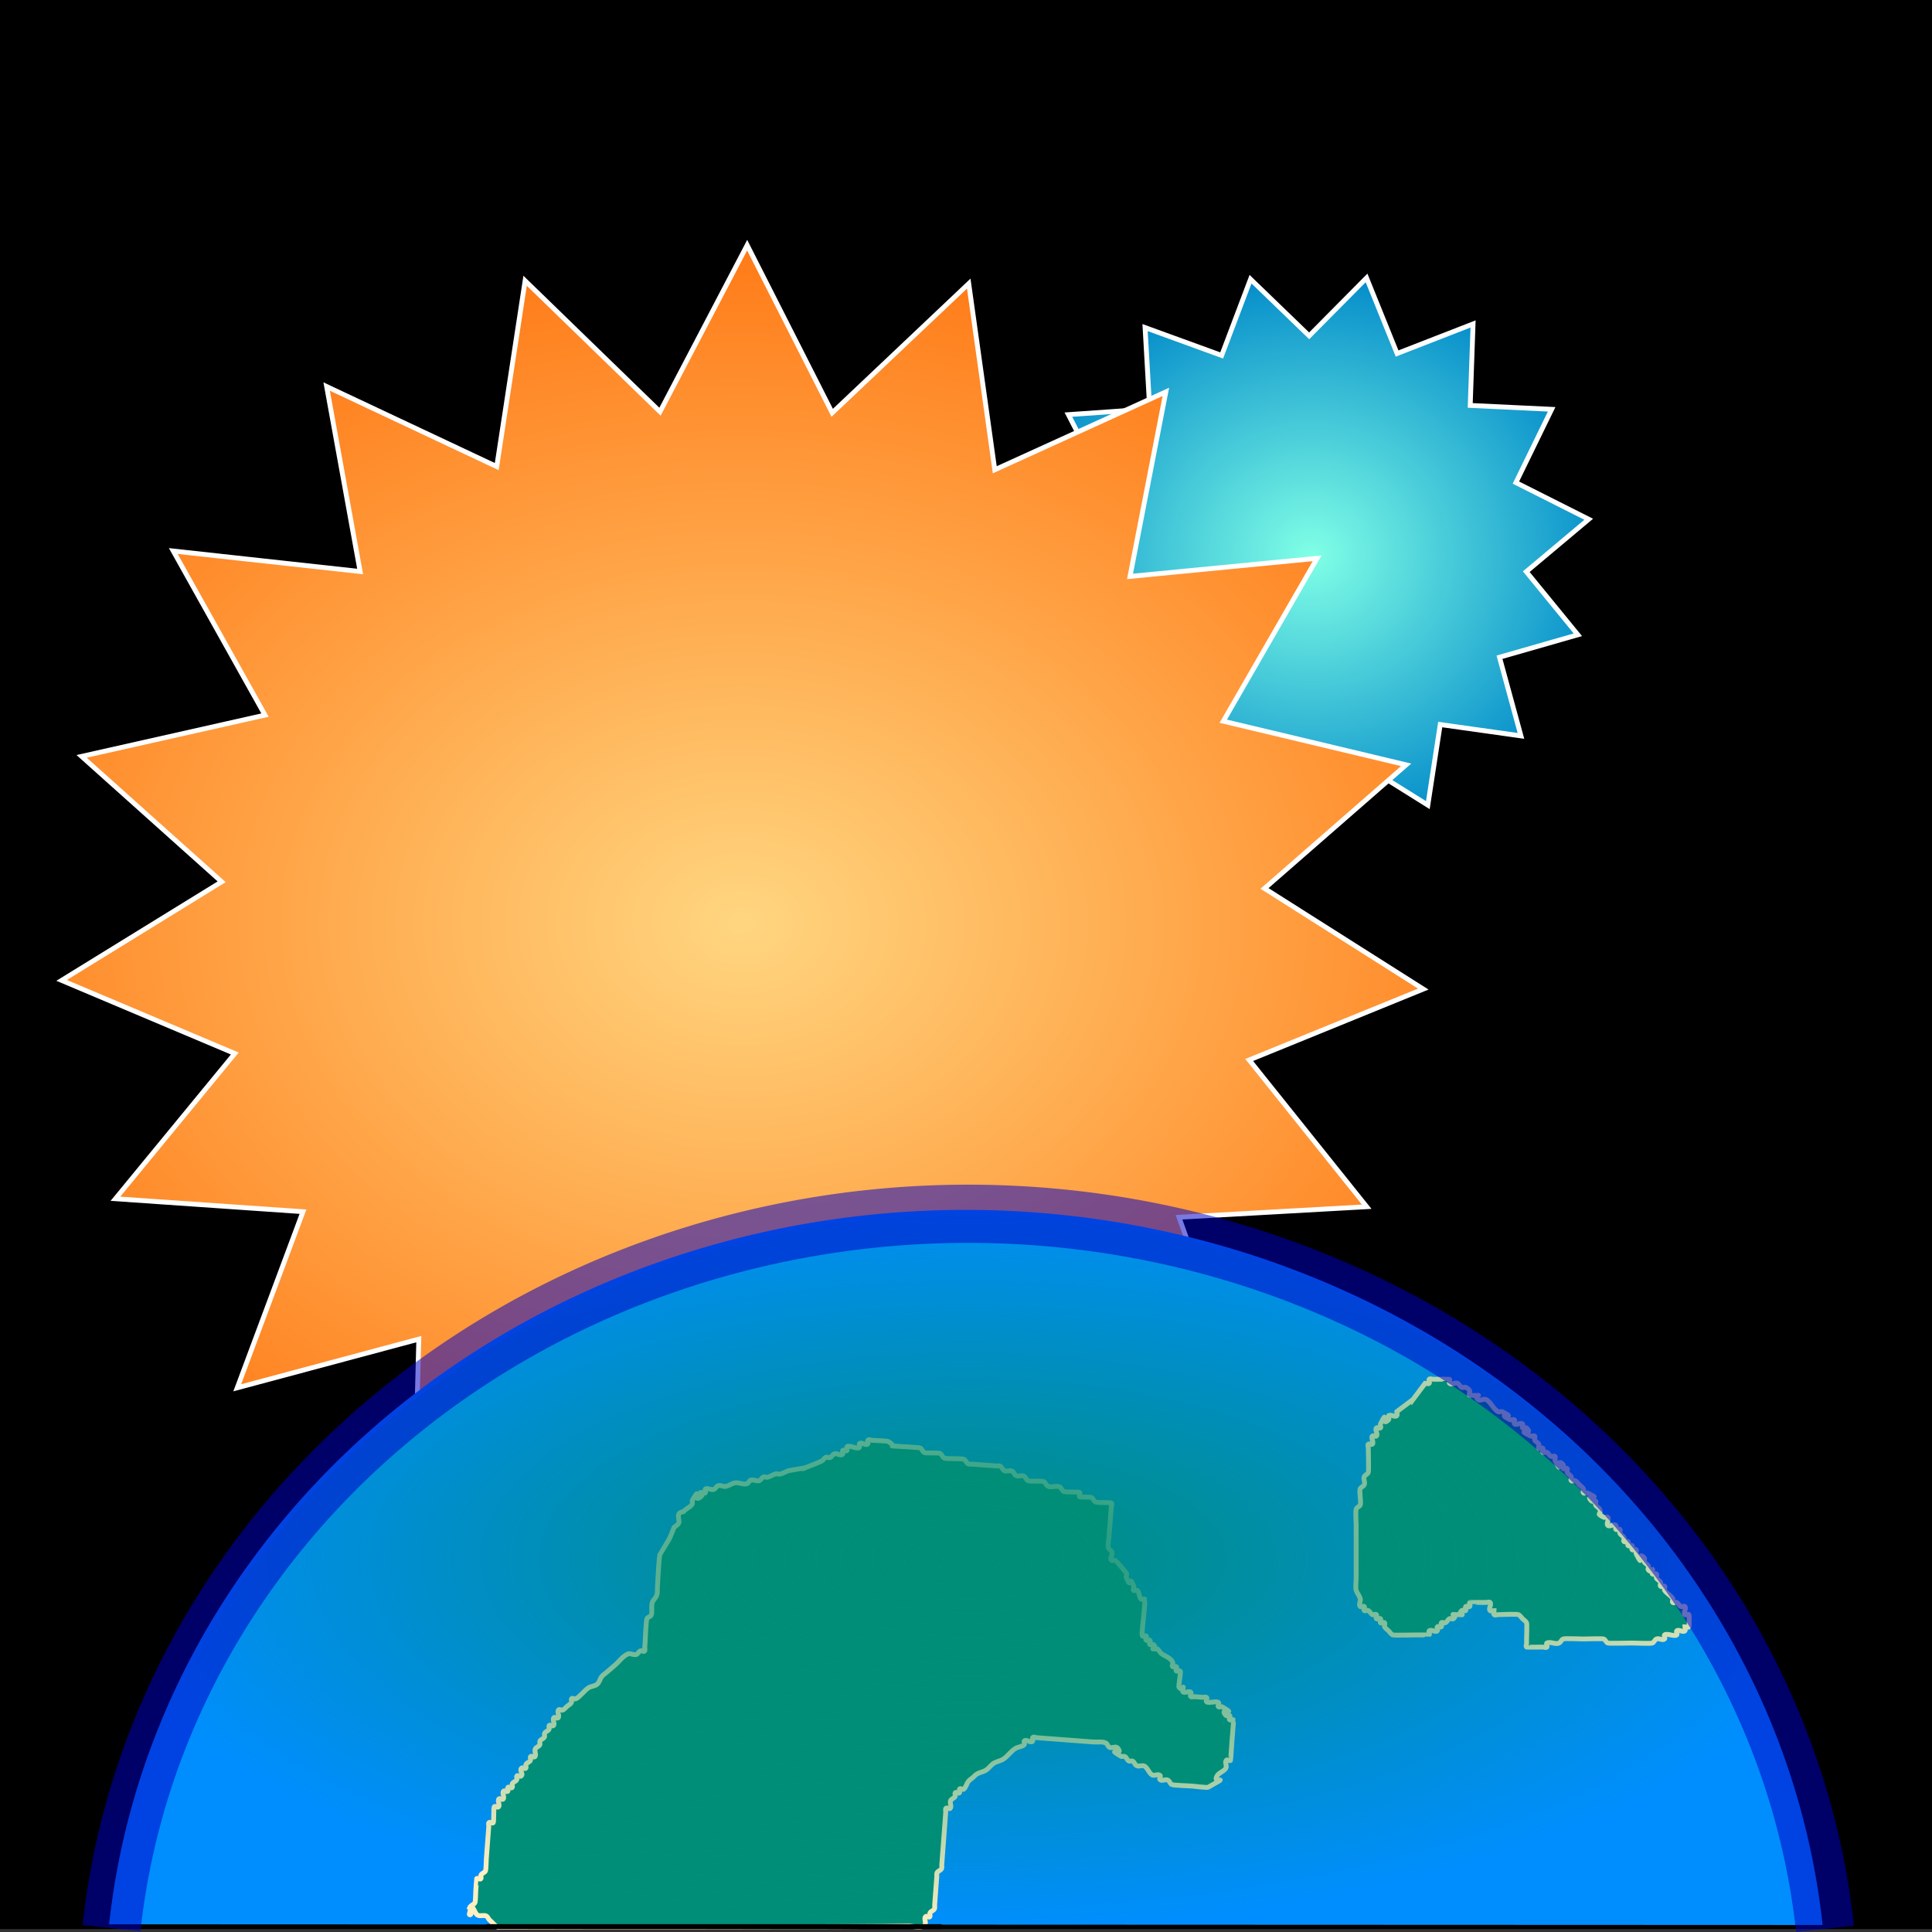 <?xml version="1.0" encoding="UTF-8" standalone="no"?>
<!-- Created with Inkscape (http://www.inkscape.org/) -->

<svg
   xmlns:dc="http://purl.org/dc/elements/1.1/"
   xmlns:cc="http://creativecommons.org/ns#"
   xmlns:rdf="http://www.w3.org/1999/02/22-rdf-syntax-ns#"
   xmlns:svg="http://www.w3.org/2000/svg"
   xmlns="http://www.w3.org/2000/svg"
   xmlns:xlink="http://www.w3.org/1999/xlink"
   xmlns:sodipodi="http://sodipodi.sourceforge.net/DTD/sodipodi-0.dtd"
   xmlns:inkscape="http://www.inkscape.org/namespaces/inkscape"
   width="300"
   height="300"
   viewBox="0 0 300 300"
   id="svg2"
   version="1.1"
   inkscape:version="0.91 r13725"
   sodipodi:docname="logo.svg">
  <rect x="0" y="0" width="300" height="300" fill="#333333" stroke="none"/>
  <defs
     id="defs4">
    <linearGradient
       inkscape:collect="always"
       id="linearGradient4180">
      <stop
         style="stop-color:#008e78;stop-opacity:1;"
         offset="0"
         id="stop4182" />
      <stop
         style="stop-color:#008e78;stop-opacity:0;"
         offset="1"
         id="stop4184" />
    </linearGradient>
    <linearGradient
       id="Light_O_to_O"
       inkscape:collect="always">
      <stop
         style="stop-color:#ffd680;stop-opacity:1"
         offset="0"
         id="stop6909" />
      <stop
         style="stop-color:#ff6600;stop-opacity:1"
         offset="1"
         id="stop6911" />
    </linearGradient>
    <linearGradient
       inkscape:collect="always"
       id="Light_B_to_B-7">
      <stop
         id="stop6867"
         offset="0"
         style="stop-color:#80ffe6;stop-opacity:1" />
      <stop
         id="stop6865"
         offset="1"
         style="stop-color:#0088c9;stop-opacity:1" />
    </linearGradient>
    <radialGradient
       inkscape:collect="always"
       xlink:href="#Light_O_to_O"
       id="radialGradient6891"
       cx="237.449"
       cy="305.863"
       fx="237.449"
       fy="305.863"
       r="149.042"
       gradientTransform="matrix(1.108,0.01,-0.008,0.866,-145.494,628.535)"
       gradientUnits="userSpaceOnUse" />
    <radialGradient
       inkscape:collect="always"
       xlink:href="#Light_B_to_B-7"
       id="radialGradient6899"
       cx="354.696"
       cy="229.72"
       fx="354.696"
       fy="229.72"
       r="60.26"
       gradientTransform="matrix(0.808,0.022,-0.02,0.75,-78.357,658.43)"
       gradientUnits="userSpaceOnUse" />
    <radialGradient
       inkscape:collect="always"
       xlink:href="#linearGradient4180"
       id="radialGradient4186"
       cx="284.001"
       cy="436.673"
       fx="284.001"
       fy="436.673"
       r="182.57"
       gradientTransform="matrix(0.753,0,0,0.318,-63.586,855.56)"
       gradientUnits="userSpaceOnUse" />
  </defs>
  <sodipodi:namedview
     id="base"
     pagecolor="#ffffff"
     bordercolor="#666666"
     borderopacity="1.0"
     inkscape:pageopacity="0.0"
     inkscape:pageshadow="2"
     inkscape:zoom="1.1951992"
     inkscape:cx="222.79153"
     inkscape:cy="116.45223"
     inkscape:document-units="px"
     inkscape:current-layer="layer1"
     showgrid="false"
     inkscape:window-width="1535"
     inkscape:window-height="876"
     inkscape:window-x="65"
     inkscape:window-y="24"
     inkscape:window-maximized="1"
     units="px">
    <inkscape:grid
       type="xygrid"
       id="grid4224" />
  </sodipodi:namedview>
  <g
     inkscape:label="Layer 1"
     inkscape:groupmode="layer"
     id="layer1"
     transform="translate(0,-752.362)">
    <rect
       style="color:#000000;clip-rule:nonzero;display:inline;overflow:visible;visibility:visible;opacity:1;isolation:auto;mix-blend-mode:normal;color-interpolation:sRGB;color-interpolation-filters:linearRGB;solid-color:#000000;solid-opacity:1;fill:#000000;fill-opacity:1;fill-rule:nonzero;stroke:none;stroke-width:2.342;stroke-linecap:butt;stroke-linejoin:miter;stroke-miterlimit:4;stroke-dasharray:none;stroke-dashoffset:0;stroke-opacity:1;color-rendering:auto;image-rendering:auto;shape-rendering:auto;text-rendering:auto;enable-background:accumulate"
       id="rect4226"
       width="300"
       height="300"
       x="0"
       y="751.916"
       inkscape:export-xdpi="67.897568"
       inkscape:export-ydpi="67.897568" />
    <path
       sodipodi:type="star"
       style="color:#000000;clip-rule:nonzero;display:inline;overflow:visible;visibility:visible;opacity:1;isolation:auto;mix-blend-mode:normal;color-interpolation:sRGB;color-interpolation-filters:linearRGB;solid-color:#000000;solid-opacity:1;fill:url(#radialGradient6899);fill-opacity:1;fill-rule:nonzero;stroke:#ffffff;stroke-width:0.753;stroke-linecap:butt;stroke-linejoin:miter;stroke-miterlimit:4;stroke-dasharray:none;stroke-dashoffset:0;stroke-opacity:1;color-rendering:auto;image-rendering:auto;shape-rendering:auto;text-rendering:auto;enable-background:accumulate"
       id="path4140-3"
       sodipodi:sides="15"
       sodipodi:cx="203.65726"
       sodipodi:cy="837.99585"
       sodipodi:r1="43.327396"
       sodipodi:r2="33.486973"
       sodipodi:arg1="0.30313617"
       sodipodi:arg2="0.51257568"
       inkscape:flatsided="false"
       inkscape:rounded="0"
       inkscape:randomized="0"
       d="m 245.009,850.93 -12.169,3.489 3.333,12.212 -12.536,-1.762 -1.923,12.512 -10.735,-6.708 -6.845,10.648 -7.078,-10.495 -10.585,6.943 -2.198,-12.467 -12.494,2.038 3.063,-12.283 -12.242,-3.22 7.794,-9.975 -9.874,-7.921 11.177,-5.943 -5.799,-11.252 12.628,-0.883 -0.721,-12.638 11.895,4.33 4.482,-11.839 9.106,8.794 8.91,-8.992 4.742,11.737 11.797,-4.591 -0.442,12.651 12.644,0.604 -5.55,11.378 11.306,5.695 -9.697,8.137 z"
       inkscape:transform-center-x="0.51980827"
       inkscape:transform-center-y="-0.21276766"
       inkscape:export-xdpi="67.897568"
       inkscape:export-ydpi="67.897568" />
    <path
       sodipodi:type="star"
       style="color:#000000;clip-rule:nonzero;display:inline;overflow:visible;visibility:visible;opacity:1;isolation:auto;mix-blend-mode:normal;color-interpolation:sRGB;color-interpolation-filters:linearRGB;solid-color:#000000;solid-opacity:1;fill:url(#radialGradient6891);fill-opacity:1;fill-rule:nonzero;stroke:#ffffff;stroke-width:0.753;stroke-linecap:butt;stroke-linejoin:miter;stroke-miterlimit:4;stroke-dasharray:none;stroke-dashoffset:0;stroke-opacity:1;color-rendering:auto;image-rendering:auto;shape-rendering:auto;text-rendering:auto;enable-background:accumulate"
       id="path4140"
       sodipodi:sides="19"
       sodipodi:cx="115.34186"
       sodipodi:cy="896.5097"
       sodipodi:r1="106.08233"
       sodipodi:r2="81.2435"
       sodipodi:arg1="0.41973747"
       sodipodi:arg2="0.58508445"
       inkscape:flatsided="false"
       inkscape:rounded="0"
       inkscape:randomized="0"
       d="m 212.216,939.74 -29.144,1.638 9.858,27.475 -28.097,-7.914 0.403,29.187 -24.005,-16.608 -9.096,27.737 -17.311,-23.503 -17.609,23.28 -8.742,-27.85 -24.214,16.301 0.775,-29.18 -28.195,7.556 L 47.046,940.512 17.925,938.503 36.459,915.952 9.568,904.596 34.42,889.285 12.674,869.813 l 28.477,-6.412 -14.246,-25.478 29.016,3.182 -5.201,-28.723 26.411,12.431 4.407,-28.855 20.944,20.333 13.537,-25.861 13.207,26.032 21.201,-20.064 4.039,28.909 26.567,-12.093 -5.567,28.654 29.054,-2.812 -14.569,25.294 28.393,6.774 -21.993,19.193 24.655,15.627 -27.033,11.012 z"
       inkscape:transform-center-x="1.2610692"
       inkscape:transform-center-y="-0.51628504"
       inkscape:export-xdpi="67.897568"
       inkscape:export-ydpi="67.897568" />
    <path
       style="color:#000000;clip-rule:nonzero;display:inline;overflow:visible;visibility:visible;opacity:1;isolation:auto;mix-blend-mode:normal;color-interpolation:sRGB;color-interpolation-filters:linearRGB;solid-color:#000000;solid-opacity:1;fill:#008eff;fill-opacity:1;fill-rule:nonzero;stroke:none;stroke-width:12;stroke-linecap:butt;stroke-linejoin:miter;stroke-miterlimit:4;stroke-dasharray:none;stroke-dashoffset:0;stroke-opacity:0.525;color-rendering:auto;image-rendering:auto;shape-rendering:auto;text-rendering:auto;enable-background:accumulate"
       id="path4142-5"
       sodipodi:type="arc"
       sodipodi:cx="149.9695"
       sodipodi:cy="1063.5005"
       sodipodi:rx="133.70129"
       sodipodi:ry="123.26795"
       sodipodi:start="3.2418183"
       sodipodi:end="6.1838259"
       d="M 16.939,1051.167 A 133.701,123.268 0 0 1 150.027,940.233 133.701,123.268 0 0 1 283.011,1051.273"
       inkscape:export-xdpi="67.897568"
       inkscape:export-ydpi="67.897568"
       sodipodi:open="true" />
    <path
       style="fill:#008e78;fill-opacity:1;fill-rule:evenodd;stroke:#fff0c1;stroke-width:0.753px;stroke-linecap:butt;stroke-linejoin:miter;stroke-opacity:1"
       d="m 219.404,969.678 c -0.84,0.63 -1.681,1.261 -2.521,1.891 0,0.21 0.149,0.482 0,0.63 -0.297,0.297 -0.963,-0.297 -1.261,0 -0.149,0.149 0.149,0.482 0,0.63 -1.304,1.304 0.051,-1.993 -1.261,0.63 -0.094,0.188 0.149,0.482 0,0.63 -0.149,0.149 -0.482,-0.149 -0.63,0 -0.297,0.297 0.297,0.963 0,1.261 -0.149,0.149 -0.482,-0.149 -0.63,0 -0.297,0.297 0.297,0.963 0,1.261 -0.149,0.149 -0.482,-0.149 -0.63,0 -0.149,0.149 0,0.42 0,0.63 0,0.447 0.081,3.619 0,3.782 -0.133,0.266 -0.497,0.365 -0.63,0.63 -0.188,0.376 0.188,0.885 0,1.261 -0.133,0.266 -0.497,0.365 -0.63,0.63 -0.198,0.396 0.198,2.125 0,2.521 -0.133,0.266 -0.536,0.348 -0.63,0.63 -0.113,0.339 0,1.987 0,2.521 0,1.681 0,3.361 0,5.042 0,1.05 0,2.101 0,3.151 0,0.414 -0.119,1.535 0,1.891 0.149,0.446 0.482,0.815 0.63,1.261 0.133,0.399 -0.297,0.963 0,1.26 0.149,0.149 0.482,-0.148 0.63,0 0.149,0.149 -0.149,0.482 0,0.63 0.149,0.148 0.442,-0.094 0.63,0 0.266,0.133 0.365,0.497 0.63,0.63 0.188,0.094 0.482,-0.149 0.63,0 0.149,0.149 -0.149,0.482 0,0.63 0.149,0.148 0.482,-0.149 0.63,0 0.149,0.148 -0.149,0.482 0,0.63 0.149,0.149 0.482,-0.148 0.63,0 0.149,0.149 -0.094,0.442 0,0.63 0.133,0.266 0.42,0.42 0.63,0.63 0.21,0.21 0.365,0.497 0.63,0.63 0.163,0.081 3.335,0 3.782,0 0.153,0 1.871,0.02 1.891,0 0.149,-0.149 -0.149,-0.482 0,-0.63 0.297,-0.297 0.963,0.297 1.261,0 0.149,-0.148 -0.149,-0.482 0,-0.63 0.149,-0.149 0.482,0.148 0.63,0 0.149,-0.149 -0.149,-0.482 0,-0.63 0.149,-0.148 0.442,0.094 0.63,0 0.266,-0.133 0.365,-0.497 0.63,-0.63 0.188,-0.094 0.482,0.148 0.63,0 0.84,-0.84 -1.05,-0.63 0.63,-0.63 1.681,0 -0.21,0.21 0.63,-0.63 0.149,-0.148 0.482,0.148 0.63,0 0.149,-0.148 -0.149,-0.482 0,-0.63 0.149,-0.148 0.482,0.149 0.63,0 0.149,-0.148 -0.149,-0.482 0,-0.63 0.02,-0.02 1.738,0 1.891,0 0.21,0 0.42,0 0.63,0 0.21,0 0.482,-0.149 0.63,0 0.297,0.297 -0.297,0.963 0,1.26 0.149,0.148 0.42,0 0.63,0 0,0.21 -0.149,0.482 0,0.63 0.149,0.149 0.42,0 0.63,0 0.438,0 2.923,-0.114 3.151,0 0.266,0.133 0.42,0.42 0.63,0.63 0.21,0.21 0.497,0.364 0.63,0.63 0.083,0.166 0,2.192 0,2.521 0,0.21 0,0.42 0,0.63 0,0.21 -0.149,0.482 0,0.63 0.025,0.026 2.29,0 2.521,0 0.21,0 0.482,0.149 0.63,0 0.149,-0.148 -0.188,-0.536 0,-0.63 0.564,-0.282 1.327,0.282 1.891,0 0.266,-0.133 0.365,-0.497 0.63,-0.63 0.228,-0.114 2.713,0 3.151,0 0.337,0 2.971,-0.09 3.151,0 0.266,0.133 0.365,0.497 0.63,0.63 0.163,0.081 3.335,0 3.782,0 0.438,0 2.923,0.114 3.151,0 0.266,-0.133 0.365,-0.497 0.63,-0.63 0.376,-0.188 0.963,0.297 1.261,0 0.149,-0.148 -0.149,-0.482 0,-0.63 0.315,-0.315 1.576,0.315 1.891,0 0.149,-0.149 -0.149,-0.482 0,-0.63 0.297,-0.297 0.963,0.297 1.261,0 0.149,-0.148 0,-0.42 0,-0.63 0.21,0 0.482,0.149 0.63,0 0.063,-0.063 0.063,-1.828 0,-1.891 -0.149,-0.149 -0.482,0.149 -0.63,0 -0.297,-0.297 0.297,-0.964 0,-1.26 -0.149,-0.149 -0.442,0.094 -0.63,0 -0.266,-0.133 -0.365,-0.497 -0.63,-0.63 -0.188,-0.094 -0.482,0.148 -0.63,0 -0.149,-0.149 0.117,-0.456 0,-0.63 -0.33,-0.494 -0.931,-0.766 -1.261,-1.261 -0.117,-0.175 0.149,-0.482 0,-0.63 -0.149,-0.149 -0.482,0.149 -0.63,0 -0.149,-0.149 0.094,-0.442 0,-0.63 -0.133,-0.266 -0.497,-0.364 -0.63,-0.63 -0.094,-0.188 0.149,-0.482 0,-0.63 -0.149,-0.149 -0.482,0.149 -0.63,0 0,-1.681 0.21,0.21 -0.63,-0.63 -0.149,-0.149 0.094,-0.442 0,-0.63 -0.133,-0.266 -0.497,-0.365 -0.63,-0.63 -0.094,-0.188 0.149,-0.482 0,-0.63 -1.304,-1.304 0.051,1.993 -1.261,-0.63 -0.094,-0.188 0.149,-0.482 0,-0.63 -0.149,-0.149 -0.482,0.149 -0.63,0 -0.149,-0.149 0.149,-0.482 0,-0.63 -0.149,-0.149 -0.482,0.149 -0.63,0 -0.149,-0.149 0.149,-0.482 0,-0.63 -0.149,-0.149 -0.482,0.149 -0.63,0 -0.149,-0.149 0.094,-0.442 0,-0.63 -0.133,-0.266 -0.497,-0.365 -0.63,-0.63 -0.094,-0.188 0.149,-0.482 0,-0.63 -0.149,-0.149 -0.482,0.149 -0.63,0 -0.149,-0.149 0.149,-0.482 0,-0.63 -0.297,-0.297 -0.963,0.297 -1.261,0 -0.297,-0.297 0.297,-0.963 0,-1.261 -0.149,-0.149 -0.442,0.094 -0.63,0 -1.394,-0.697 -0.196,-0.391 -0.63,-1.261 -0.133,-0.266 -0.497,-0.365 -0.63,-0.63 -0.094,-0.188 0.149,-0.482 0,-0.63 -0.149,-0.149 -0.482,0.149 -0.63,0 -1.304,-1.304 1.993,0.051 -0.63,-1.261 -0.188,-0.094 -0.482,0.149 -0.63,0 -0.149,-0.149 0.094,-0.442 0,-0.63 -0.133,-0.266 -0.42,-0.42 -0.63,-0.63 -0.21,-0.21 -0.365,-0.497 -0.63,-0.63 -0.188,-0.094 -0.482,0.149 -0.63,0 -0.149,-0.149 0.094,-0.442 0,-0.63 -0.133,-0.266 -0.497,-0.365 -0.63,-0.63 -0.094,-0.188 0.149,-0.482 0,-0.63 -0.149,-0.149 -0.482,0.149 -0.63,0 -0.149,-0.149 0.149,-0.482 0,-0.63 -1.304,-1.304 0.051,1.993 -1.261,-0.63 -0.094,-0.188 0.149,-0.482 0,-0.63 -0.149,-0.149 -0.442,0.094 -0.63,0 -0.266,-0.133 -0.365,-0.497 -0.63,-0.63 -0.188,-0.094 -0.482,0.149 -0.63,0 -0.149,-0.149 0.149,-0.482 0,-0.63 -0.149,-0.149 -0.482,0.149 -0.63,0 -0.149,-0.149 0.094,-0.442 0,-0.63 -0.133,-0.266 -0.497,-0.365 -0.63,-0.63 -0.094,-0.188 0.149,-0.482 0,-0.63 -0.149,-0.149 -0.442,0.094 -0.63,0 -2.623,-1.312 0.674,0.043 -0.63,-1.261 -0.149,-0.149 -0.482,0.149 -0.63,0 -0.149,-0.149 0.149,-0.482 0,-0.63 -0.297,-0.297 -0.963,0.297 -1.261,0 -0.149,-0.149 0.149,-0.482 0,-0.63 -0.149,-0.149 -0.442,0.094 -0.63,0 -2.707,-1.353 1.446,0.093 -1.261,-1.261 -0.188,-0.094 -0.442,0.094 -0.63,0 -0.756,-0.378 -1.134,-1.513 -1.891,-1.891 -0.376,-0.188 -0.963,0.297 -1.261,0 -0.84,-0.84 1.05,-0.63 -0.63,-0.63 -1.658,0 0.249,-0.506 -1.261,-1.261 -0.188,-0.094 -0.442,0.094 -0.63,0 -0.266,-0.133 -0.365,-0.497 -0.63,-0.63 -0.376,-0.188 -0.963,0.297 -1.261,0 -0.149,-0.149 0.149,-0.482 0,-0.63 -0.02,-0.02 -1.738,0 -1.891,0 -0.21,0 -0.42,0 -0.63,0 -0.21,0 -0.482,-0.149 -0.63,0 -0.149,0.149 0.149,0.482 0,0.63 -0.149,0.149 -0.42,0 -0.63,0 -0.63,0.84 -1.261,1.681 -1.891,2.521 z"
       id="path4178"
       inkscape:connector-curvature="0"
       inkscape:export-xdpi="67.897568"
       inkscape:export-ydpi="67.897568" />
    <path
       style="fill:#008e78;fill-opacity:1;fill-rule:evenodd;stroke:#fff0c1;stroke-width:0.753px;stroke-linecap:butt;stroke-linejoin:miter;stroke-opacity:1"
       d="m 134.913,975.928 c -0.05,0.003 -0.096,0.019 -0.135,0.053 -0.159,0.137 0.112,0.491 -0.047,0.628 -0.319,0.274 -0.939,-0.368 -1.258,-0.094 -0.159,0.137 0.112,0.491 -0.047,0.628 -0.338,0.291 -1.547,-0.433 -1.885,-0.143 -0.159,0.137 0.112,0.491 -0.047,0.628 -0.159,0.137 -0.47,-0.184 -0.63,-0.047 -0.159,0.137 0.112,0.491 -0.047,0.628 -0.319,0.274 -0.868,-0.253 -1.256,-0.094 -0.275,0.113 -0.402,0.469 -0.677,0.581 -0.194,0.08 -0.434,-0.127 -0.628,-0.047 -0.275,0.113 -0.41,0.446 -0.675,0.58 -0.84,0.421 -1.739,0.712 -2.609,1.068 l 0,-0.002 -2.562,0.438 c -0.435,0.178 -0.848,0.419 -1.304,0.534 -0.204,0.051 -0.426,-0.099 -0.63,-0.047 -0.456,0.115 -0.848,0.418 -1.304,0.533 -0.204,0.051 -0.434,-0.127 -0.628,-0.047 -0.275,0.113 -0.389,0.509 -0.677,0.581 -0.407,0.102 -0.849,-0.197 -1.256,-0.094 -0.288,0.072 -0.387,0.509 -0.675,0.581 -0.58,0.146 -1.306,-0.289 -1.886,-0.143 -0.456,0.115 -0.848,0.419 -1.304,0.534 -0.407,0.102 -0.869,-0.255 -1.258,-0.096 -0.275,0.113 -0.387,0.509 -0.675,0.581 -0.407,0.102 -0.869,-0.253 -1.258,-0.094 -0.194,0.08 0.112,0.491 -0.047,0.628 -1.676,-0.126 0.226,-0.194 -0.675,0.581 -1.398,1.202 0.2,-1.984 -1.305,0.533 -0.108,0.18 0.061,0.448 -0.047,0.628 -0.305,0.51 -0.986,0.694 -1.352,1.162 -1.409,0.212 -0.43,1.269 -0.771,1.839 -0.152,0.255 -0.45,0.387 -0.675,0.581 -0.257,0.613 -0.478,1.241 -0.771,1.838 -0.041,0.084 -1.438,2.39 -1.446,2.419 -0.168,0.601 -0.323,4.282 -0.38,5.027 -0.032,0.419 0.037,0.859 -0.096,1.258 -0.148,0.446 -0.596,0.757 -0.722,1.209 -0.17,0.607 0.056,1.287 -0.143,1.885 -0.094,0.282 -0.56,0.307 -0.675,0.581 -0.142,0.339 -0.238,3.138 -0.285,3.771 -0.016,0.209 -0.031,0.419 -0.047,0.628 -0.016,0.209 0.112,0.491 -0.047,0.628 -0.159,0.137 -0.434,-0.127 -0.628,-0.048 -0.275,0.113 -0.389,0.509 -0.677,0.581 -0.407,0.102 -0.868,-0.253 -1.256,-0.094 -0.825,0.338 -1.352,1.161 -2.027,1.742 l -1.352,1.162 c -0.225,0.194 -0.492,0.347 -0.675,0.581 -0.289,0.37 -0.368,0.903 -0.724,1.209 -0.356,0.306 -0.896,0.304 -1.305,0.534 -0.601,0.338 -1.449,1.507 -2.027,1.744 -0.194,0.08 -0.469,-0.184 -0.628,-0.048 -0.159,0.137 0.061,0.448 -0.047,0.628 -0.152,0.255 -0.451,0.388 -0.677,0.581 -0.225,0.194 -0.4,0.469 -0.675,0.581 -0.194,0.08 -0.469,-0.186 -0.628,-0.048 -0.319,0.274 0.223,0.984 -0.096,1.258 -0.159,0.137 -0.469,-0.184 -0.628,-0.048 -0.319,0.274 0.224,0.983 -0.094,1.256 -0.159,0.137 -0.47,-0.184 -0.63,-0.048 -0.159,0.137 0.061,0.448 -0.047,0.628 -0.153,0.255 -0.523,0.326 -0.675,0.581 -0.108,0.18 0.061,0.448 -0.047,0.628 -0.152,0.255 -0.524,0.326 -0.677,0.581 -0.108,0.18 0.061,0.448 -0.047,0.628 -0.152,0.255 -0.523,0.326 -0.675,0.581 -0.216,0.36 0.223,0.983 -0.096,1.256 -0.159,0.137 -0.469,-0.184 -0.628,-0.048 -0.159,0.137 0.061,0.448 -0.047,0.628 -0.152,0.255 -0.524,0.326 -0.677,0.581 -0.108,0.18 0.112,0.491 -0.047,0.628 -0.159,0.137 -0.469,-0.184 -0.628,-0.048 -0.451,0.388 0.355,0.869 -0.096,1.256 -0.159,0.137 -0.469,-0.184 -0.628,-0.048 -0.159,0.137 0.061,0.448 -0.047,0.628 -0.152,0.255 -0.523,0.326 -0.675,0.581 -0.108,0.18 0.112,0.493 -0.047,0.63 -0.159,0.137 -0.47,-0.185 -0.63,-0.049 -0.159,0.137 0.112,0.493 -0.047,0.63 -0.159,0.137 -0.469,-0.186 -0.628,-0.048 -0.319,0.274 0.224,0.984 -0.094,1.258 -0.159,0.137 -0.47,-0.186 -0.63,-0.049 -0.319,0.274 0.224,0.984 -0.094,1.258 -0.159,0.137 -0.469,-0.184 -0.628,-0.048 -0.163,0.14 -0.027,2.373 -0.19,2.513 -0.159,0.137 -0.469,-0.184 -0.628,-0.047 -0.159,0.137 -0.033,0.419 -0.049,0.628 -0.016,0.209 -0.031,0.419 -0.047,0.628 -0.111,1.466 -0.222,2.934 -0.333,4.401 -0.021,0.283 -0.031,1.701 -0.141,1.885 -0.152,0.255 -0.524,0.326 -0.677,0.581 -0.108,0.18 0.112,0.491 -0.047,0.628 -0.159,0.137 -0.469,-0.184 -0.628,-0.047 -0.022,0.019 -0.131,1.732 -0.143,1.885 -0.021,0.283 -0.031,1.702 -0.141,1.886 -0.153,0.255 -0.524,0.326 -0.677,0.581 0.593,0.045 0.614,1.122 1.162,1.352 0.387,0.163 0.869,-0.068 1.256,0.094 0.274,0.115 0.347,0.494 0.581,0.677 0.37,0.289 0.776,0.875 1.209,1.057 13.272,-0.07 55.7,0.042 63.92,-0.175 2.571,0.432 2.449,-0.207 2.449,-0.207 0.216,-0.361 -0.223,-0.984 0.096,-1.258 0.159,-0.137 0.469,0.185 0.628,0.049 0.159,-0.137 -0.061,-0.449 0.047,-0.63 0.152,-0.255 0.524,-0.326 0.677,-0.581 0.108,-0.18 0.031,-0.419 0.047,-0.628 0.016,-0.21 0.031,-0.419 0.047,-0.628 0.079,-1.048 0.158,-2.095 0.237,-3.143 0.016,-0.209 0.033,-0.419 0.049,-0.628 0.016,-0.21 -0.061,-0.448 0.047,-0.628 0.152,-0.255 0.523,-0.326 0.675,-0.581 0.108,-0.18 0.031,-0.419 0.047,-0.628 0.016,-0.209 0.033,-0.419 0.049,-0.628 0.079,-1.048 0.158,-2.095 0.237,-3.143 0.111,-1.466 0.22,-2.933 0.331,-4.399 0.016,-0.21 -0.111,-0.491 0.049,-0.628 0.159,-0.137 0.469,0.184 0.628,0.048 0.319,-0.274 -0.122,-0.897 0.094,-1.258 0.152,-0.255 0.524,-0.326 0.677,-0.581 0.108,-0.18 -0.112,-0.491 0.047,-0.628 0.159,-0.137 0.469,0.186 0.628,0.048 0.159,-0.137 -0.112,-0.493 0.047,-0.63 0.159,-0.137 0.469,0.186 0.628,0.049 0.356,-0.306 0.435,-0.841 0.724,-1.211 0.183,-0.234 0.45,-0.386 0.675,-0.58 0.225,-0.194 0.418,-0.435 0.677,-0.581 0.409,-0.23 0.894,-0.304 1.304,-0.534 0.518,-0.291 0.834,-0.871 1.352,-1.162 0.409,-0.231 0.896,-0.304 1.305,-0.534 0.762,-0.429 1.266,-1.313 2.027,-1.742 0.409,-0.231 0.949,-0.228 1.305,-0.534 0.159,-0.137 -0.112,-0.491 0.047,-0.628 0.319,-0.274 0.938,0.368 1.256,0.094 0.159,-0.137 -0.112,-0.491 0.047,-0.628 0.159,-0.137 0.42,0.032 0.63,0.048 l 4.399,0.333 4.399,0.333 c 0.628,0.048 1.304,-0.102 1.885,0.141 0.274,0.115 0.326,0.524 0.581,0.677 0.361,0.216 0.984,-0.224 1.258,0.094 1.202,1.398 -1.984,-0.2 0.533,1.305 0.18,0.108 0.448,-0.06 0.628,0.048 0.255,0.152 0.326,0.523 0.581,0.675 0.18,0.108 0.449,-0.059 0.63,0.049 0.255,0.152 0.325,0.523 0.58,0.675 0.361,0.216 0.897,-0.121 1.258,0.094 0.51,0.305 0.652,1.047 1.162,1.352 0.361,0.216 0.983,-0.223 1.256,0.096 0.137,0.159 -0.184,0.469 -0.047,0.628 0.274,0.319 0.896,-0.121 1.256,0.094 0.255,0.153 0.326,0.524 0.581,0.677 0.219,0.131 2.706,0.204 3.143,0.237 0.323,0.025 2.351,0.282 2.514,0.19 3.827,-2.154 0.488,-0.267 1.399,-1.791 0.305,-0.51 1.046,-0.652 1.351,-1.162 0.216,-0.361 -0.223,-0.983 0.096,-1.257 0.159,-0.137 0.469,0.184 0.628,0.047 0.031,-0.027 0.215,-2.846 0.237,-3.143 0.022,-0.296 0.263,-3.112 0.237,-3.143 -0.137,-0.159 -0.491,0.112 -0.628,-0.047 -0.137,-0.159 0.184,-0.469 0.047,-0.628 -0.137,-0.159 -0.491,0.112 -0.628,-0.048 -1.202,-1.398 1.984,0.2 -0.533,-1.305 -0.18,-0.108 -0.493,0.112 -0.63,-0.048 -0.137,-0.159 0.186,-0.469 0.049,-0.628 -0.291,-0.338 -1.596,0.195 -1.886,-0.143 -0.137,-0.159 0.184,-0.469 0.047,-0.628 -0.137,-0.159 -0.419,-0.032 -0.628,-0.048 -0.209,-0.016 -0.419,-0.032 -0.628,-0.048 -0.209,-0.016 -0.419,-0.033 -0.628,-0.048 -0.209,-0.016 -0.491,0.112 -0.628,-0.048 -0.137,-0.159 0.184,-0.469 0.047,-0.628 -0.274,-0.319 -0.983,0.223 -1.256,-0.096 0.126,-1.676 0.194,0.226 -0.581,-0.675 -0.14,-0.163 0.33,-2.352 0.19,-2.514 -0.137,-0.159 -0.493,0.112 -0.63,-0.047 -0.137,-0.159 0.186,-0.469 0.049,-0.628 -0.137,-0.159 -0.493,0.112 -0.63,-0.048 -0.137,-0.159 0.128,-0.434 0.049,-0.628 -0.306,-0.748 -1.245,-0.973 -1.791,-1.399 -0.234,-0.183 -0.326,-0.524 -0.581,-0.677 -1.676,-0.127 0.194,0.226 -0.581,-0.675 -0.137,-0.159 -0.491,0.112 -0.628,-0.048 -0.137,-0.159 0.184,-0.47 0.047,-0.63 -0.137,-0.159 -0.491,0.112 -0.628,-0.048 -0.137,-0.159 0.184,-0.469 0.047,-0.628 -0.137,-0.159 -0.549,0.147 -0.628,-0.048 -0.113,-0.277 0.197,-2.616 0.237,-3.143 0.017,-0.231 0.213,-2.487 0.19,-2.514 -0.137,-0.159 -0.491,0.112 -0.628,-0.047 -0.306,-0.356 -0.228,-0.947 -0.534,-1.304 -0.137,-0.159 -0.491,0.111 -0.628,-0.048 -0.137,-0.159 0.127,-0.434 0.047,-0.628 -0.864,-2.113 -0.298,0.761 -1.162,-1.352 -0.08,-0.194 0.127,-0.434 0.047,-0.628 -0.071,-0.173 -1.581,-1.931 -1.742,-2.027 -0.18,-0.108 -0.493,0.112 -0.63,-0.047 -0.274,-0.319 0.255,-0.869 0.096,-1.258 -0.112,-0.275 -0.469,-0.4 -0.581,-0.675 -0.081,-0.199 0.121,-1.602 0.143,-1.885 0.095,-1.257 0.189,-2.514 0.284,-3.771 0.016,-0.209 0.031,-0.42 0.047,-0.63 0.016,-0.209 0.186,-0.469 0.049,-0.628 -0.159,-0.185 -2.186,0.007 -2.514,-0.19 -0.255,-0.153 -0.326,-0.523 -0.581,-0.675 -0.24,-0.143 -1.767,-0.005 -1.886,-0.143 -0.137,-0.159 0.186,-0.469 0.049,-0.628 -0.159,-0.185 -2.186,0.007 -2.514,-0.19 -0.255,-0.152 -0.326,-0.523 -0.581,-0.675 -0.484,-0.289 -1.401,0.147 -1.885,-0.143 -0.255,-0.152 -0.326,-0.523 -0.581,-0.675 -0.38,-0.227 -2.134,0.037 -2.514,-0.19 -0.255,-0.152 -0.326,-0.524 -0.581,-0.677 -0.361,-0.216 -0.896,0.121 -1.256,-0.094 -0.255,-0.152 -0.326,-0.524 -0.581,-0.677 -0.361,-0.216 -0.897,0.122 -1.258,-0.094 -0.255,-0.153 -0.325,-0.524 -0.58,-0.677 -0.18,-0.108 -0.42,-0.031 -0.63,-0.047 -1.047,-0.079 -2.094,-0.158 -3.141,-0.237 -0.209,-0.016 -0.42,-0.031 -0.63,-0.047 -0.209,-0.016 -0.448,0.061 -0.628,-0.047 -0.255,-0.152 -0.326,-0.524 -0.581,-0.677 -0.382,-0.228 -2.761,-0.009 -3.143,-0.237 -0.255,-0.152 -0.325,-0.523 -0.58,-0.675 -0.38,-0.227 -2.134,0.037 -2.514,-0.19 -0.255,-0.152 -0.326,-0.524 -0.581,-0.677 -0.156,-0.093 -3.325,-0.25 -3.771,-0.284 -1.474,-0.111 0.285,0.17 -1.209,-0.724 -0.159,-0.095 -2.186,-0.165 -2.514,-0.19 -0.157,-0.012 -0.343,-0.11 -0.493,-0.1 z m -61.856,72.506 c -0.209,-0.016 -0.031,0.419 -0.047,0.628 -0.016,0.209 -0.257,0.612 -0.047,0.628 0.419,0.032 -0.122,-0.896 0.094,-1.256 z"
       id="path4176"
       inkscape:connector-curvature="0"
       sodipodi:nodetypes="ccccccccccscscccccccsccsccsccssccscccccccscccccssssccscccccscccccccccscccccccccccccccccccccccscccccccsccccccccccccccccccccsccccscccsssscccccccccscscssscccccccccscccccsccccccccccccccccscsccccccccccccccccscccccscccccsccsscscccccccsccsccccccc"
       inkscape:export-xdpi="67.897568"
       inkscape:export-ydpi="67.897568" />
    <path
       style="color:#000000;clip-rule:nonzero;display:inline;overflow:visible;visibility:visible;opacity:1;isolation:auto;mix-blend-mode:normal;color-interpolation:sRGB;color-interpolation-filters:linearRGB;solid-color:#000000;solid-opacity:1;fill:url(#radialGradient4186);fill-opacity:1;fill-rule:nonzero;stroke:#0000c9;stroke-width:9.04;stroke-linecap:butt;stroke-linejoin:miter;stroke-miterlimit:4;stroke-dasharray:none;stroke-dashoffset:0;stroke-opacity:0.525;color-rendering:auto;image-rendering:auto;shape-rendering:auto;text-rendering:auto;enable-background:accumulate"
       id="path4142"
       sodipodi:type="arc"
       sodipodi:cx="150.34438"
       sodipodi:cy="1064.1039"
       sodipodi:rx="133.70129"
       sodipodi:ry="123.26795"
       sodipodi:start="3.2418183"
       sodipodi:end="6.1838259"
       d="M 17.314,1051.77 A 133.701,123.268 0 0 1 150.402,940.836 133.701,123.268 0 0 1 283.386,1051.876"
       inkscape:export-xdpi="67.897568"
       inkscape:export-ydpi="67.897568"
       sodipodi:open="true" />
    <path
       style="fill:none;fill-rule:evenodd;stroke:#000000;stroke-width:0.753px;stroke-linecap:butt;stroke-linejoin:miter;stroke-opacity:1"
       d="m 75.461,1051.52 70.75,0"
       id="path4189"
       inkscape:connector-curvature="0"
       sodipodi:nodetypes="cc"
       inkscape:export-xdpi="67.897568"
       inkscape:export-ydpi="67.897568" />
  </g>
</svg>
